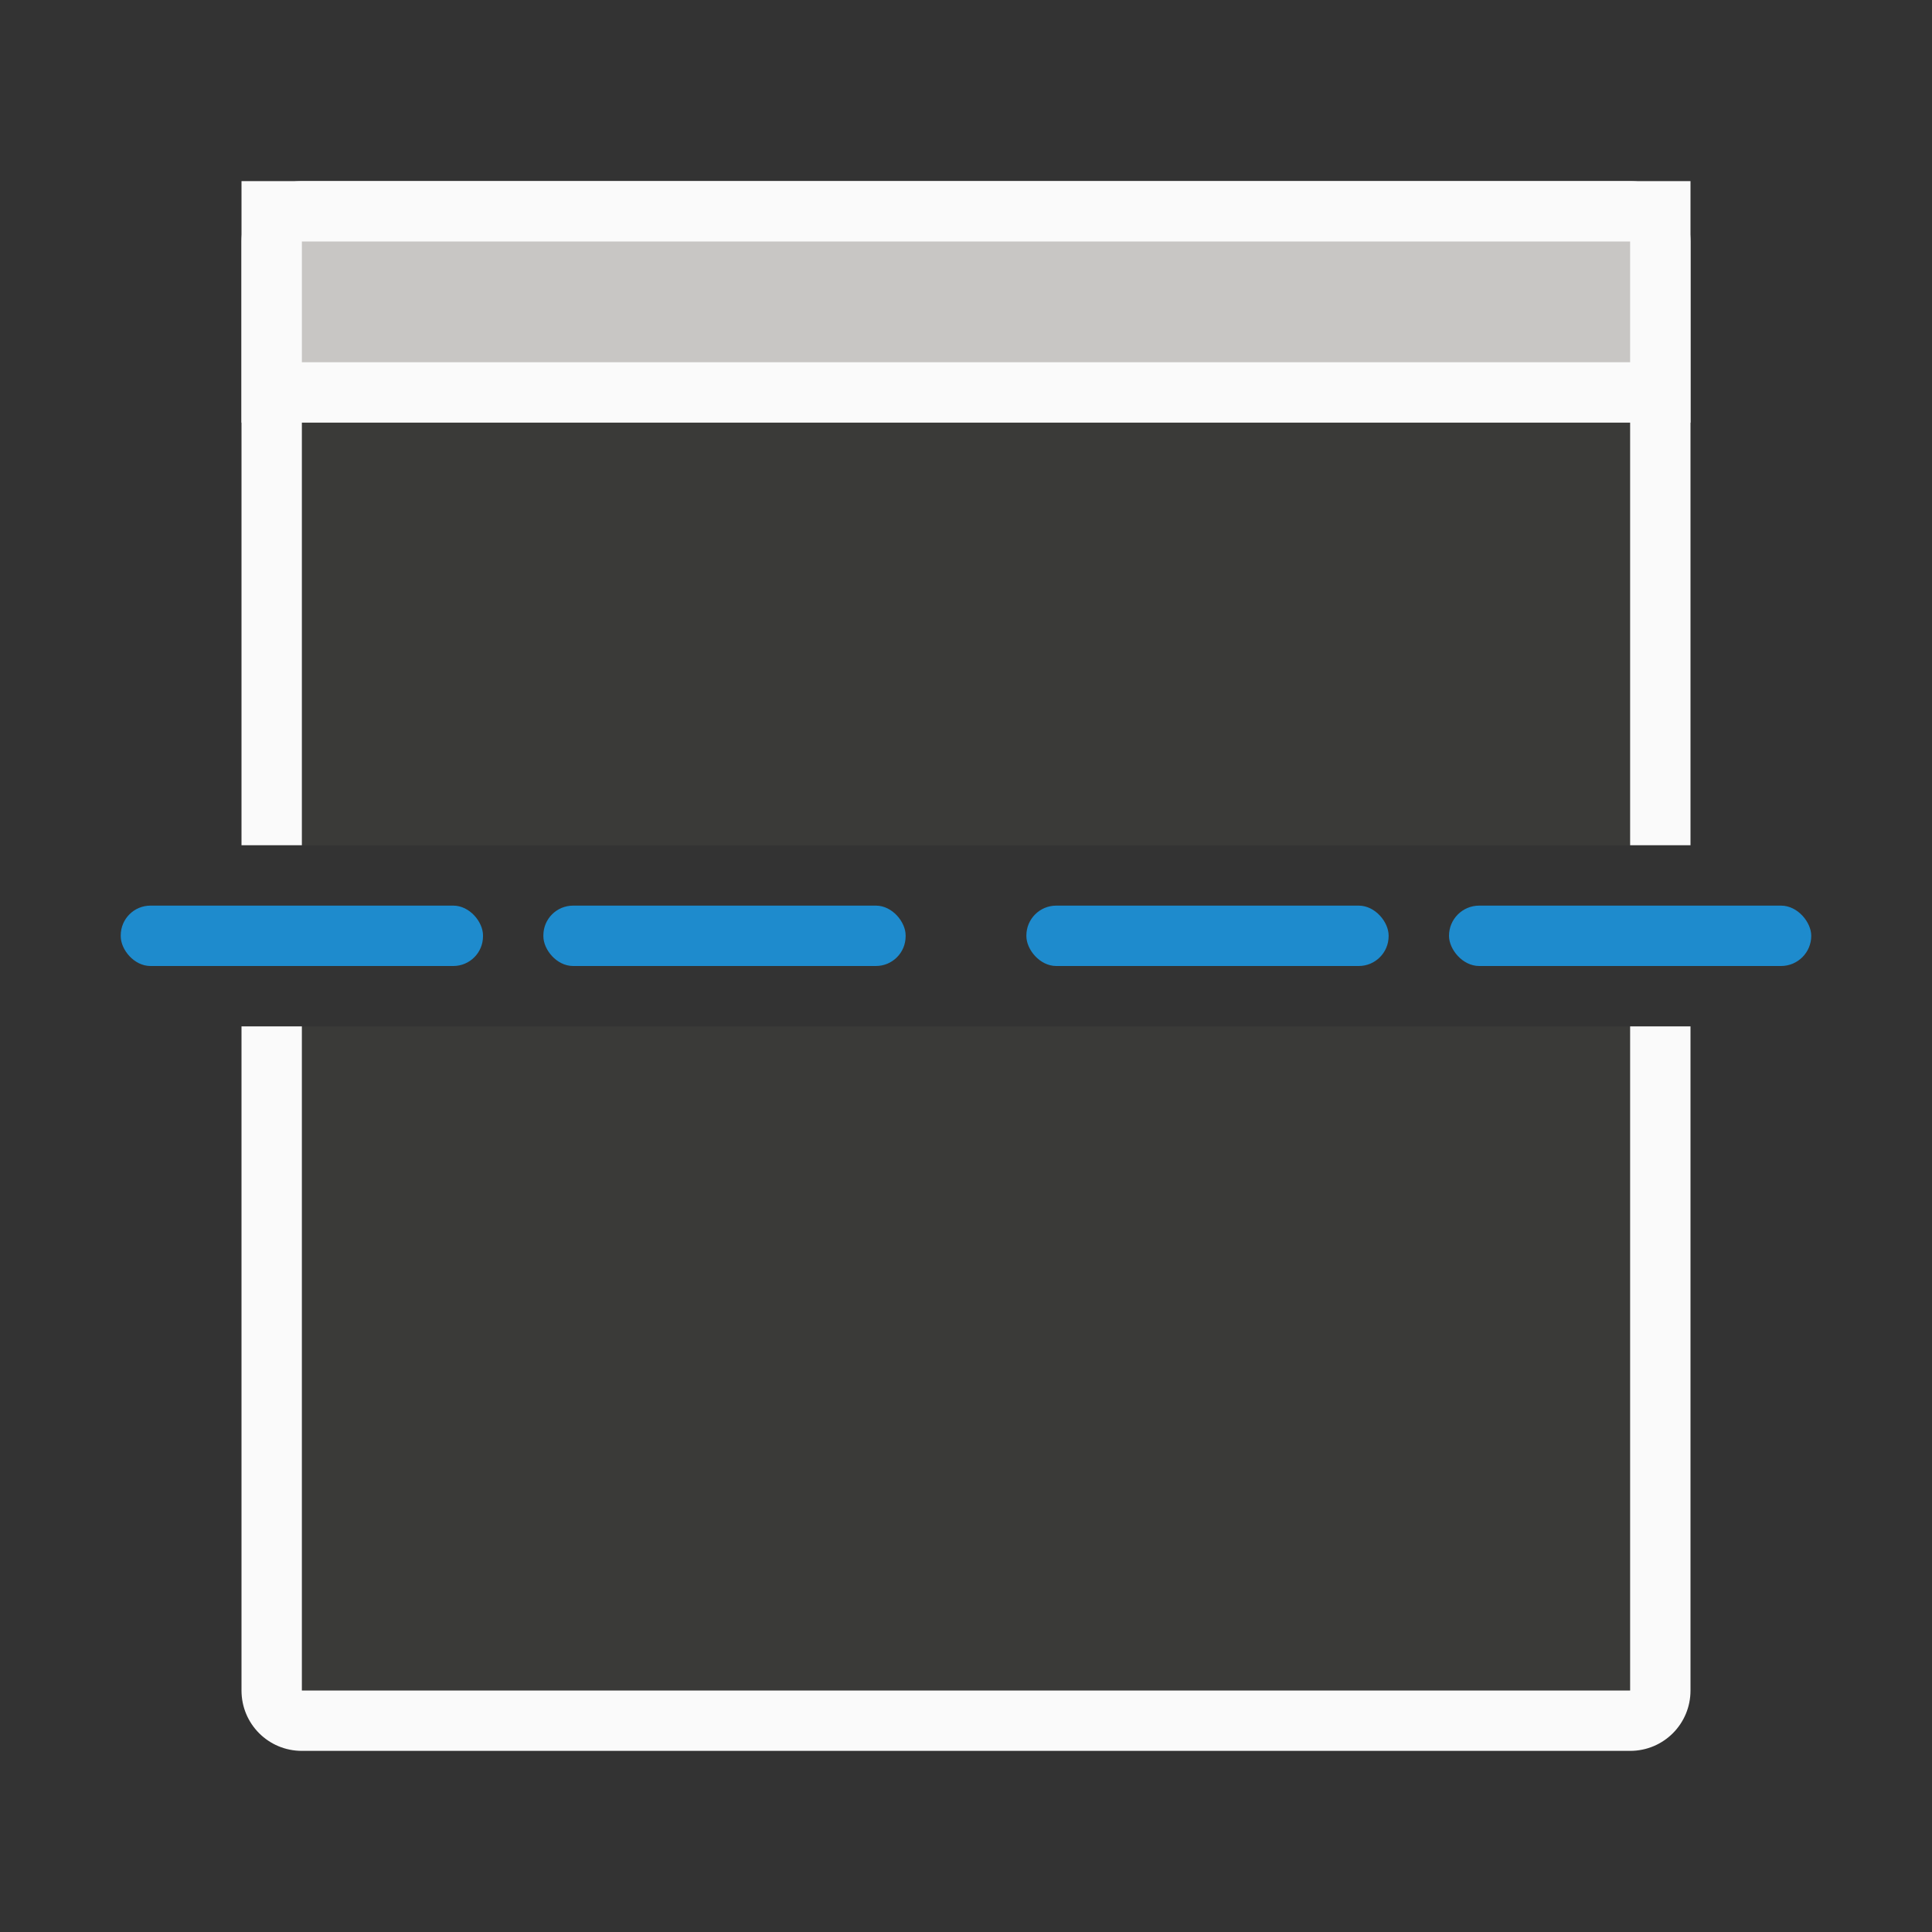 <svg viewBox="0 0 32 32" xmlns="http://www.w3.org/2000/svg"><rect x="0" y="0" width="32" height="32" fill="#333333" stroke="none"/><path d="m5 4v10h22v-10zm0 13v11h22v-11z" fill="#3a3a38"/><path d="m5 3c-.554 0-1 .446-1 1v10h1v-10h5 1 6 1 9v10h1v-10c0-.554-.446-1-1-1zm-1 14v11c0 .554.446 1 1 1h22c.554 0 1-.446 1-1v-11h-1v11h-22v-11z" fill="#fafafa"/><path d="m4 3h24v4h-24z" fill="#fafafa"/><g fill="#1e8bcd"><rect height="1" ry=".492" width="6" x="2" y="15"/><rect height="1" ry=".492" width="6" x="9" y="15"/><rect height="1" ry=".495" width="6" x="17" y="15"/><rect height="1" ry=".5" width="6" x="24" y="15"/></g><path d="m5 4h22v2h-22z" fill="#c8c6c4" stroke-width=".677"/></svg>